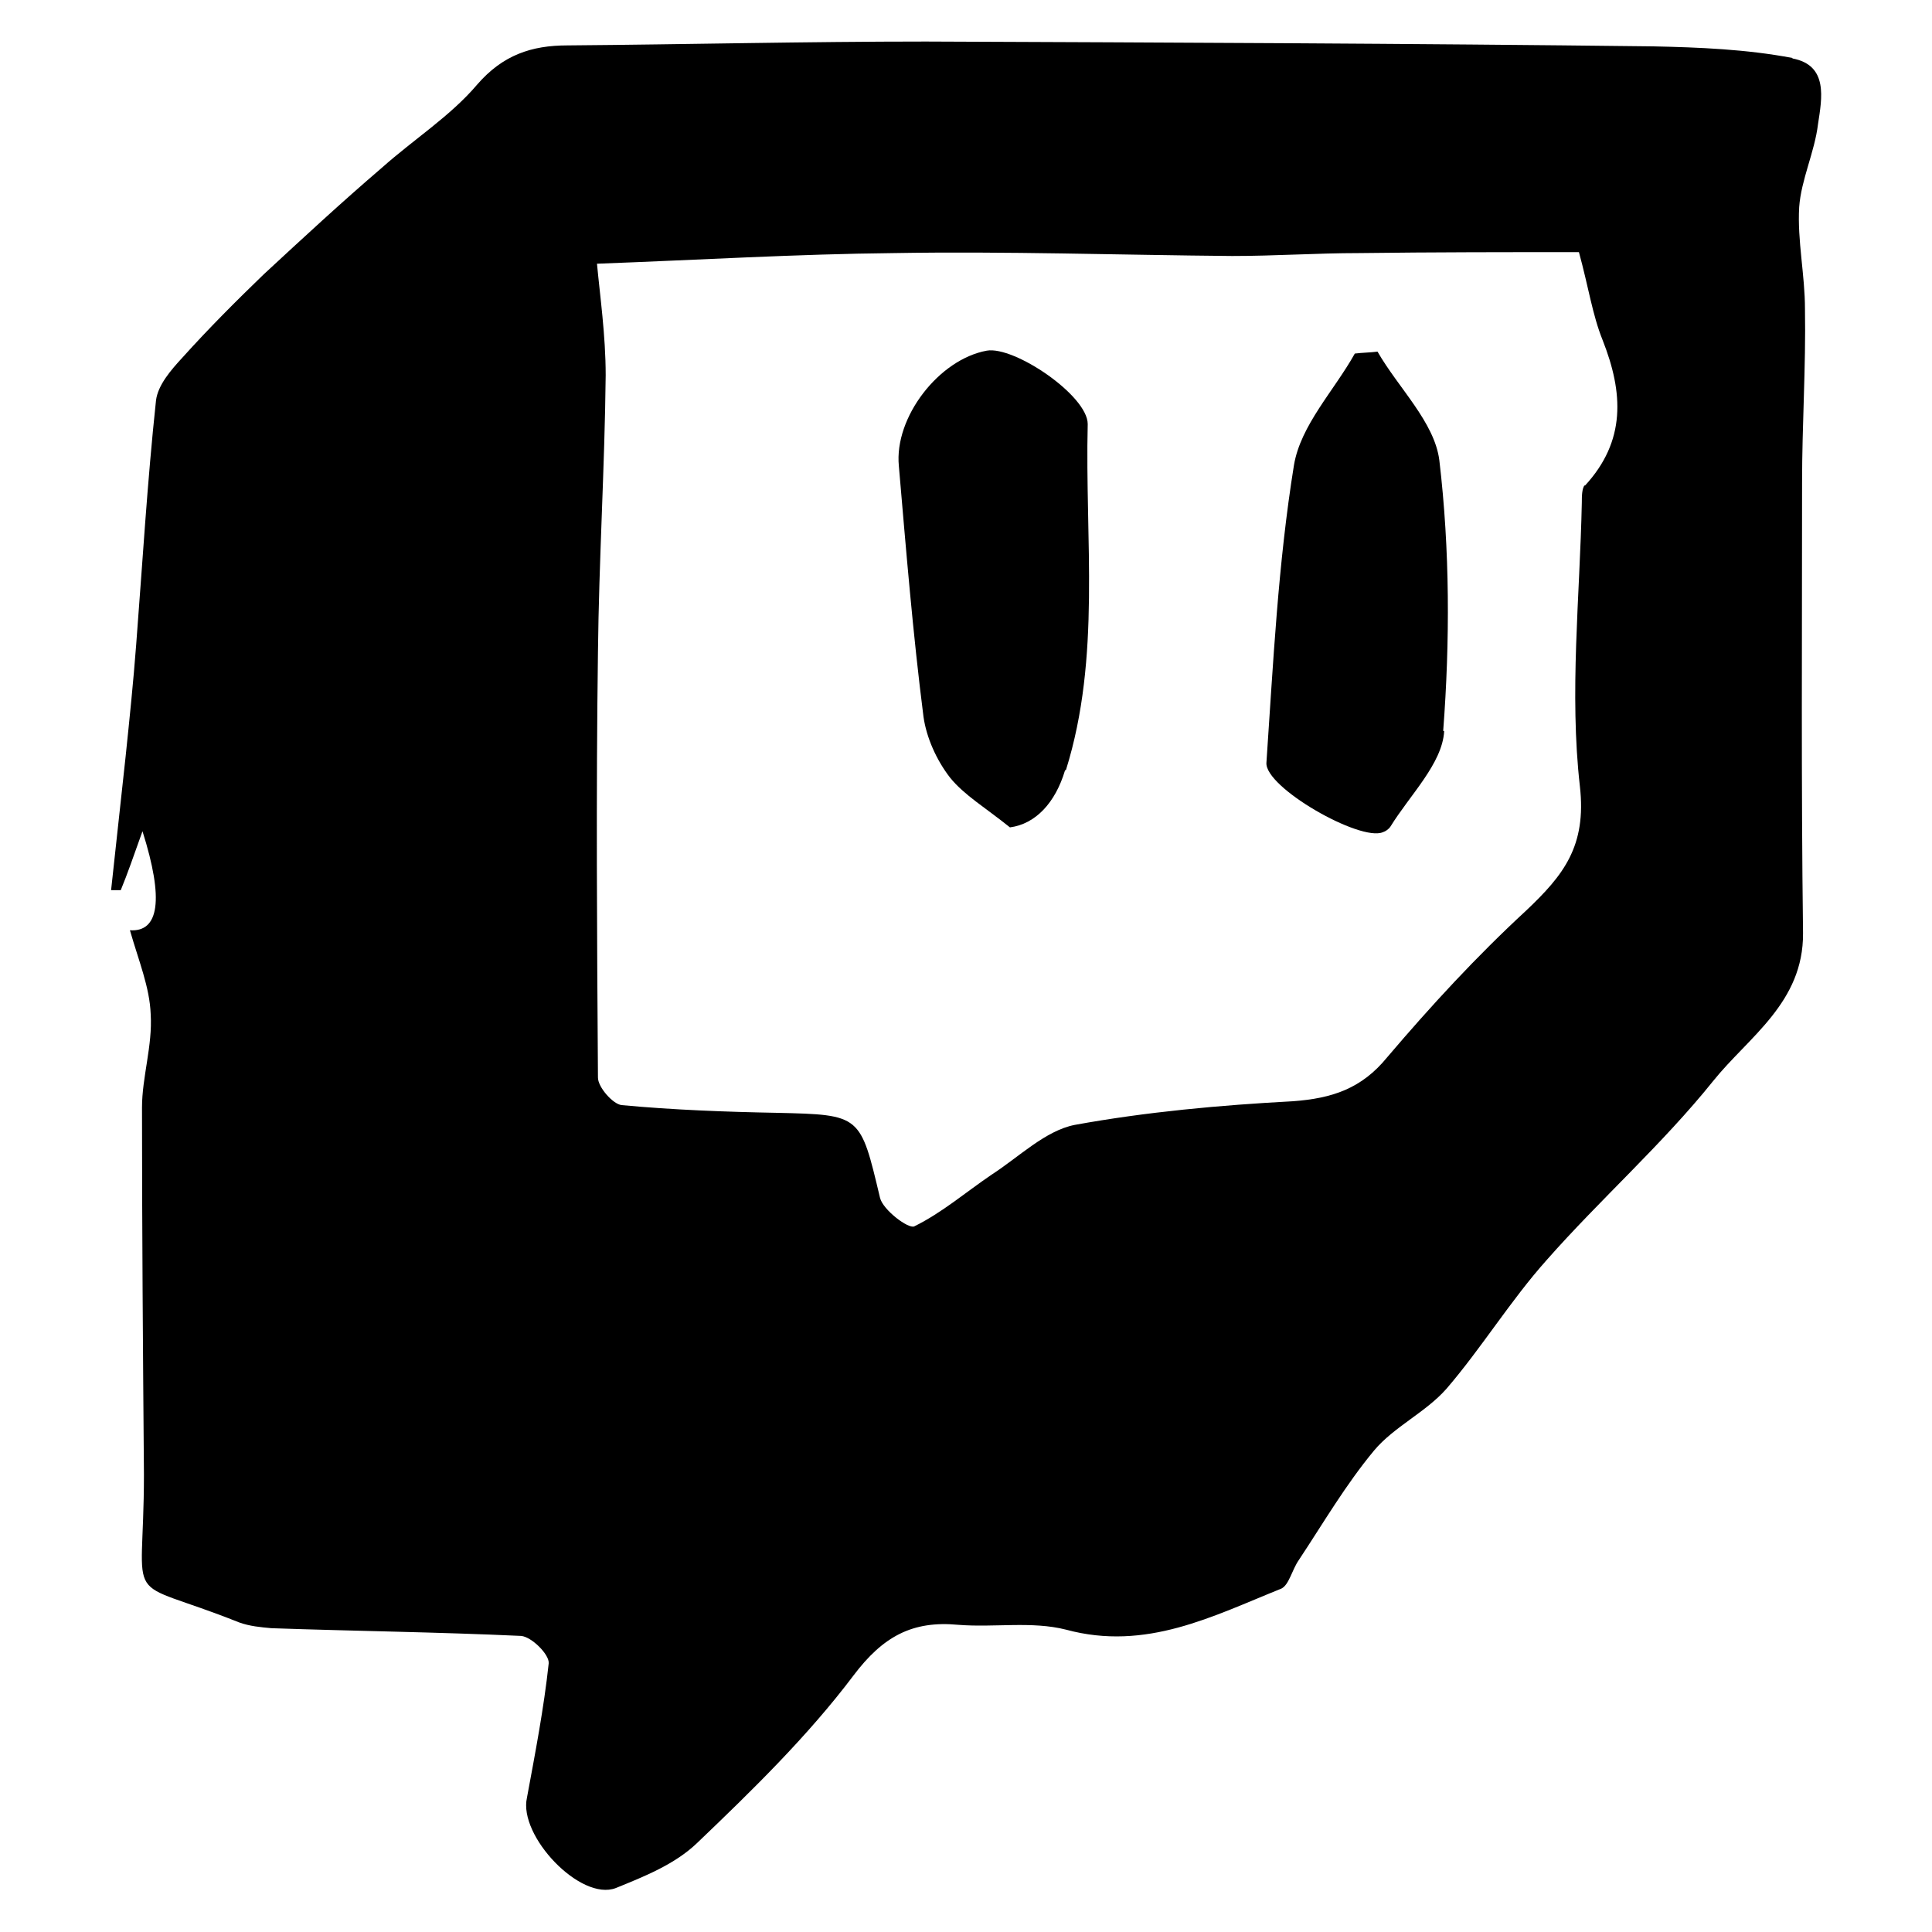 <?xml version="1.0" encoding="UTF-8"?><svg id="Layer_1" xmlns="http://www.w3.org/2000/svg" viewBox="0 0 40 40"><path d="M37.11,1.2c-.95-.18-1.93-.22-2.88-.24-5.03-.06-10.04-.08-15.06-.1-2.47,0-4.95,.06-7.42,.08-.75,0-1.34,.2-1.87,.81-.55,.65-1.32,1.14-1.97,1.72-.83,.71-1.64,1.46-2.45,2.21-.57,.55-1.14,1.12-1.68,1.72-.24,.26-.51,.57-.55,.89-.18,1.68-.28,3.37-.41,5.05-.06,.79-.14,1.56-.22,2.33-.1,.91-.2,1.84-.3,2.76h.2c.14-.34,.26-.69,.45-1.22,.45,1.42,.34,2.09-.26,2.05,.18,.63,.41,1.18,.43,1.74,.04,.65-.18,1.3-.18,1.93,0,2.53,.02,5.07,.04,7.6,0,2.86-.51,2.07,1.97,3.06,.22,.08,.45,.1,.67,.12,1.72,.06,3.45,.08,5.17,.16,.22,.02,.59,.39,.57,.57-.1,.93-.28,1.86-.45,2.78-.18,.79,1.11,2.15,1.84,1.87,.59-.24,1.22-.49,1.68-.93,1.14-1.09,2.29-2.21,3.24-3.47,.61-.81,1.22-1.14,2.17-1.05,.75,.06,1.52-.08,2.23,.1,1.66,.45,3.04-.28,4.46-.85,.16-.08,.22-.39,.36-.59,.51-.77,.97-1.56,1.56-2.27,.41-.49,1.07-.79,1.5-1.28,.73-.85,1.32-1.82,2.07-2.66,1.11-1.26,2.39-2.39,3.45-3.71,.73-.91,1.87-1.62,1.86-3.06-.04-3.12-.02-6.22-.02-9.33,0-1.2,.08-2.39,.06-3.59,0-.71-.16-1.42-.12-2.11,.04-.57,.32-1.14,.39-1.72,.08-.53,.22-1.22-.53-1.36Zm-4.3,8.84c-.06,.08-.06,.24-.06,.36-.04,1.95-.26,3.95-.04,5.88,.14,1.24-.34,1.84-1.11,2.57-1.03,.95-1.97,1.97-2.88,3.04-.53,.65-1.14,.85-1.95,.91-1.5,.08-3.04,.22-4.52,.49-.61,.12-1.16,.67-1.72,1.03-.53,.36-1.03,.79-1.6,1.07-.12,.06-.65-.34-.71-.59-.41-1.72-.39-1.72-2.13-1.76-1.07-.02-2.15-.06-3.22-.16-.18-.02-.49-.37-.49-.57-.02-2.94-.04-5.86,0-8.8,.02-1.91,.14-3.83,.16-5.74,0-.83-.12-1.66-.18-2.31,2.15-.08,4.14-.2,6.14-.22,2.33-.04,4.68,.04,7.01,.06,.89,0,1.76-.06,2.62-.06,1.54-.02,3.1-.02,4.56-.02,.2,.73,.28,1.3,.49,1.82,.43,1.09,.49,2.09-.37,3.02Z"/><path d="M22.05,15.95c-.2,.67-.61,1.11-1.14,1.18-.51-.41-.95-.67-1.24-1.03-.28-.36-.49-.83-.55-1.26-.22-1.72-.36-3.45-.51-5.19-.1-1.01,.83-2.21,1.82-2.39,.57-.1,2.09,.93,2.09,1.52-.06,2.39,.28,4.82-.45,7.16Z"/><path d="M29.9,15.14c-.04,.67-.71,1.32-1.11,1.97-.04,.06-.1,.1-.16,.12-.47,.2-2.45-.93-2.41-1.44,.14-2.05,.24-4.12,.57-6.16,.14-.83,.83-1.54,1.26-2.31,.16-.02,.32-.02,.47-.04,.43,.75,1.18,1.46,1.28,2.25,.22,1.86,.22,3.75,.08,5.6Z"/></svg>
